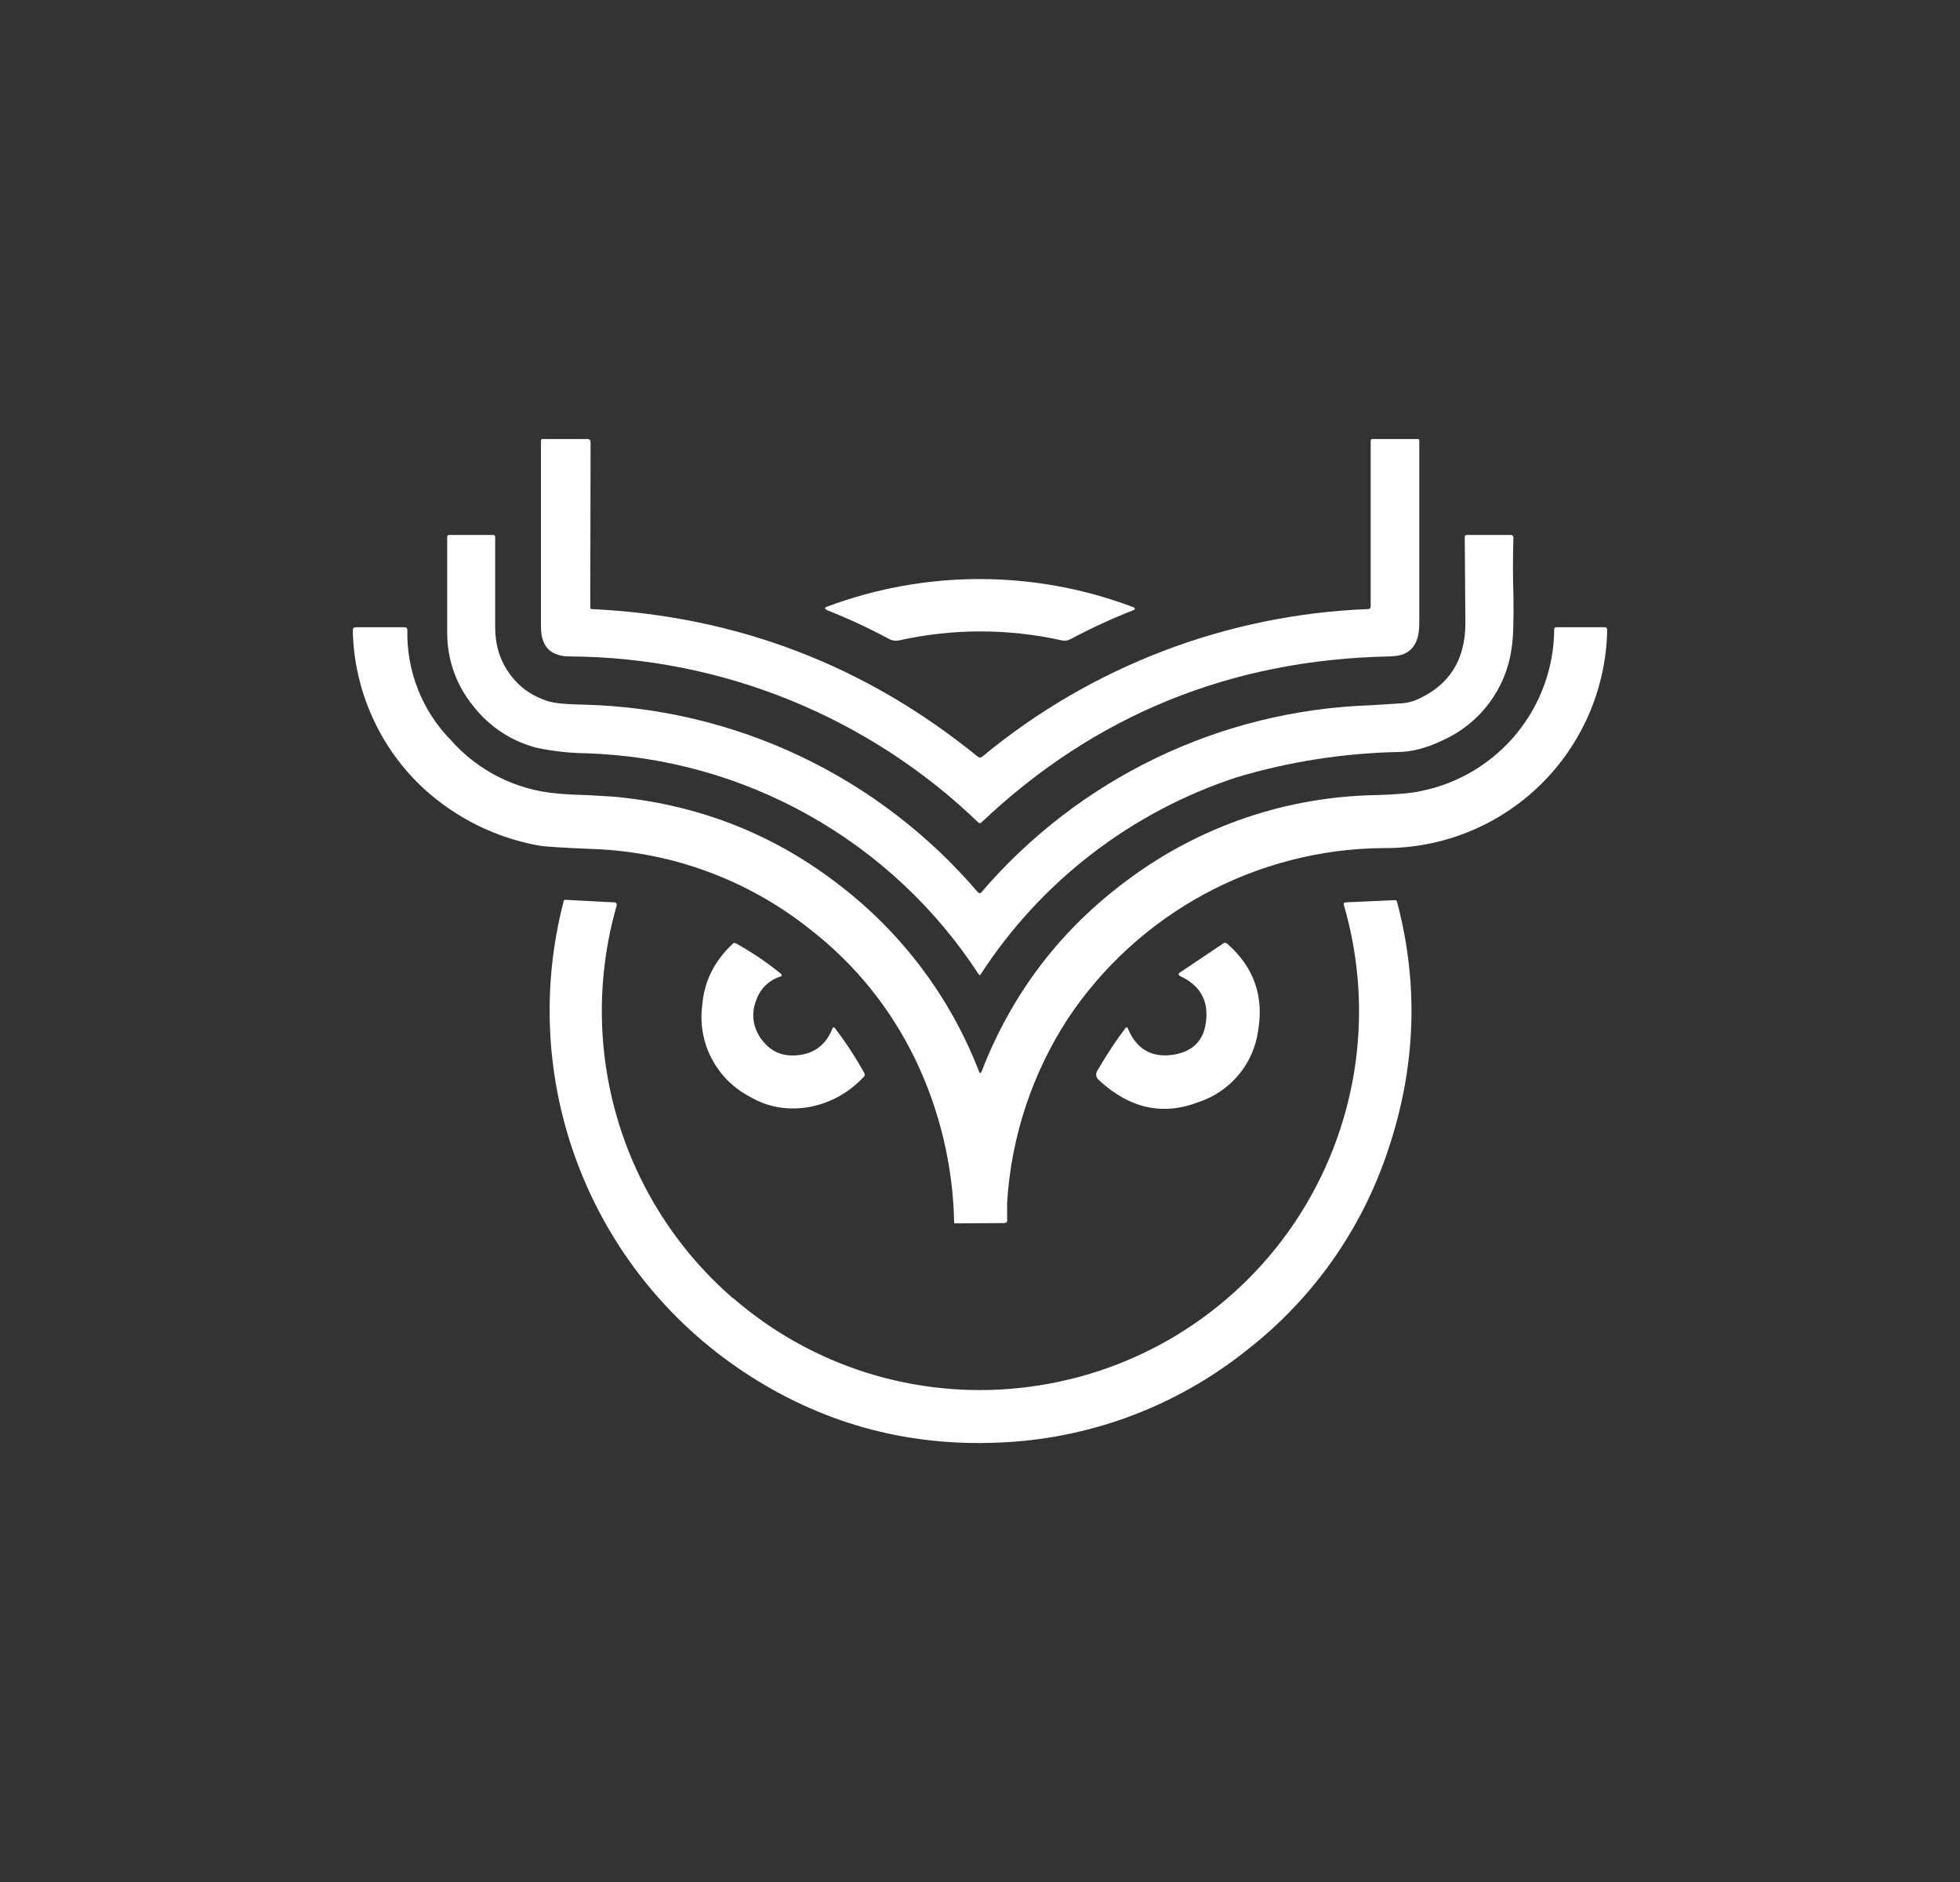 <svg width="25" height="24" viewBox="0 0 25 24" fill="none" xmlns="http://www.w3.org/2000/svg">
<rect x="0" y="0" width="25" height="24" fill="#333333" stroke="none"/>
<path d="M7.529 7.747C7.529 7.759 7.533 7.767 7.545 7.767C9.397 7.855 11.037 8.483 12.47 9.648C12.49 9.664 12.51 9.664 12.53 9.648C13.919 8.498 15.649 7.837 17.451 7.767C17.471 7.767 17.483 7.755 17.483 7.735V5.623C17.483 5.607 17.491 5.599 17.507 5.599H18.087C18.099 5.599 18.103 5.607 18.103 5.615V7.955C18.103 8.155 18.039 8.283 17.907 8.339C17.867 8.359 17.807 8.367 17.723 8.371C15.699 8.411 13.962 9.12 12.518 10.488C12.506 10.5 12.49 10.5 12.478 10.488C11.077 9.14 9.212 8.382 7.268 8.371C7.02 8.371 6.9 8.243 6.9 7.991V5.619C6.9 5.607 6.908 5.599 6.92 5.599H7.493C7.517 5.599 7.533 5.611 7.533 5.639L7.529 7.747Z" fill="white"/>
<path d="M12.502 11.391C12.506 11.391 12.51 11.391 12.514 11.383C13.13 10.663 13.889 10.079 14.744 9.667C15.598 9.256 16.528 9.027 17.475 8.994L17.863 8.97C17.947 8.966 18.023 8.946 18.091 8.914C18.491 8.73 18.691 8.41 18.691 7.946L18.683 6.85C18.683 6.83 18.691 6.822 18.711 6.822H19.271C19.291 6.822 19.304 6.834 19.304 6.862C19.296 7.102 19.296 7.342 19.304 7.594C19.308 7.898 19.304 8.13 19.279 8.278C19.243 8.531 19.143 8.77 18.989 8.973C18.835 9.177 18.632 9.338 18.399 9.442C18.191 9.542 17.999 9.59 17.827 9.59C17.133 9.605 16.444 9.713 15.779 9.911C14.434 10.35 13.28 11.237 12.51 12.423C12.502 12.439 12.49 12.439 12.482 12.423C11.936 11.584 11.195 10.89 10.323 10.4C9.451 9.909 8.473 9.637 7.473 9.606C7.264 9.603 7.057 9.58 6.852 9.538C6.526 9.455 6.237 9.265 6.032 8.998C5.82 8.738 5.705 8.413 5.704 8.078V6.85C5.704 6.83 5.712 6.822 5.728 6.822H6.288C6.308 6.822 6.316 6.83 6.316 6.85V7.998C6.316 8.218 6.372 8.414 6.496 8.586C6.616 8.758 6.784 8.878 6.992 8.942C7.08 8.97 7.232 8.982 7.449 8.986C8.406 9.01 9.348 9.235 10.213 9.646C11.079 10.058 11.847 10.647 12.47 11.375C12.478 11.387 12.49 11.391 12.502 11.387V11.391Z" fill="white"/>
<path d="M11.33 8.143C11.078 8.008 10.819 7.888 10.553 7.783C10.513 7.763 10.513 7.747 10.553 7.735C11.816 7.263 13.207 7.268 14.466 7.747C14.478 7.763 14.478 7.771 14.462 7.779C14.174 7.891 13.902 8.019 13.654 8.151C13.621 8.169 13.583 8.175 13.546 8.167C12.861 8.014 12.151 8.014 11.466 8.167C11.419 8.176 11.37 8.167 11.33 8.143Z" fill="white"/>
<path d="M12.522 13.66C12.91 12.66 13.534 11.848 14.386 11.219C15.306 10.533 16.42 10.155 17.567 10.139C17.819 10.131 18.007 10.115 18.127 10.087C18.604 9.991 19.032 9.733 19.341 9.358C19.65 8.983 19.821 8.513 19.824 8.027C19.824 8.011 19.832 7.999 19.852 7.999H20.468C20.488 7.999 20.5 8.011 20.5 8.031C20.487 8.778 20.18 9.489 19.645 10.011C19.11 10.533 18.39 10.822 17.643 10.815C16.847 10.821 16.064 11.023 15.363 11.401C14.662 11.78 14.064 12.325 13.622 12.988C13.165 13.69 12.897 14.5 12.846 15.336V15.544C12.854 15.58 12.838 15.597 12.806 15.597L12.182 15.601C12.174 15.601 12.17 15.597 12.17 15.588C12.156 14.864 11.985 14.152 11.67 13.5C11.354 12.852 10.91 12.3 10.329 11.848C9.54 11.221 8.572 10.863 7.565 10.827C7.165 10.811 6.933 10.795 6.873 10.783C6.328 10.685 5.822 10.435 5.412 10.063C5.131 9.805 4.905 9.492 4.749 9.144C4.592 8.796 4.507 8.42 4.5 8.039C4.5 8.011 4.512 7.999 4.54 7.999H5.164C5.184 7.999 5.196 8.011 5.196 8.035C5.19 8.293 5.236 8.55 5.331 8.791C5.425 9.031 5.567 9.25 5.748 9.435C6.096 9.831 6.584 10.076 7.109 10.119C7.189 10.127 7.309 10.135 7.473 10.139C7.697 10.151 7.865 10.159 7.977 10.175C9.001 10.295 9.917 10.671 10.717 11.295C11.512 11.907 12.124 12.725 12.486 13.66C12.498 13.692 12.51 13.692 12.522 13.66Z" fill="white"/>
<path d="M9.349 16.552C9.845 16.983 10.425 17.307 11.052 17.505C11.679 17.702 12.34 17.769 12.993 17.701C13.698 17.629 14.378 17.404 14.986 17.04C15.593 16.676 16.114 16.183 16.51 15.596C16.905 15.009 17.167 14.342 17.277 13.642C17.386 12.942 17.34 12.227 17.143 11.547C17.134 11.519 17.143 11.507 17.171 11.507L17.791 11.479C17.807 11.479 17.815 11.483 17.819 11.499C18.099 12.555 18.059 13.604 17.711 14.648C17.377 15.67 16.744 16.567 15.894 17.225C14.989 17.945 13.877 18.356 12.721 18.397C11.541 18.445 10.457 18.141 9.477 17.489C8.52 16.852 7.785 15.933 7.375 14.86C6.964 13.786 6.899 12.611 7.188 11.499C7.188 11.483 7.196 11.475 7.212 11.475L7.828 11.507C7.86 11.507 7.872 11.523 7.864 11.555C7.61 12.443 7.614 13.384 7.876 14.27C8.138 15.155 8.648 15.947 9.345 16.552H9.349Z" fill="white"/>
<path d="M9.953 12.452C9.797 12.508 9.693 12.612 9.641 12.768C9.585 12.92 9.601 13.068 9.681 13.208C9.801 13.396 9.961 13.48 10.178 13.456C10.389 13.436 10.537 13.32 10.618 13.116C10.626 13.096 10.634 13.096 10.65 13.112C10.782 13.284 10.906 13.472 11.022 13.68C11.034 13.7 11.034 13.72 11.014 13.736C10.826 13.936 10.594 14.064 10.329 14.116C10.057 14.164 9.801 14.124 9.569 13.988C9.359 13.88 9.188 13.71 9.078 13.501C8.968 13.292 8.926 13.054 8.957 12.82C8.981 12.52 9.109 12.259 9.341 12.04C9.353 12.023 9.369 12.023 9.389 12.031C9.589 12.143 9.781 12.271 9.957 12.415C9.977 12.432 9.977 12.444 9.953 12.456V12.452ZM15.063 12.452C15.027 12.436 15.023 12.415 15.059 12.396L15.595 12.036C15.615 12.019 15.635 12.019 15.655 12.036C15.995 12.335 16.123 12.704 16.047 13.148C16.018 13.353 15.932 13.547 15.799 13.707C15.666 13.866 15.492 13.986 15.295 14.052C14.831 14.232 14.406 14.136 14.014 13.772C13.974 13.732 13.974 13.692 13.998 13.652C14.111 13.456 14.23 13.276 14.354 13.112C14.367 13.096 14.379 13.096 14.386 13.116C14.495 13.376 14.683 13.488 14.955 13.452C15.227 13.412 15.371 13.256 15.387 12.98C15.403 12.74 15.295 12.564 15.063 12.452Z" fill="white"/>
</svg>
